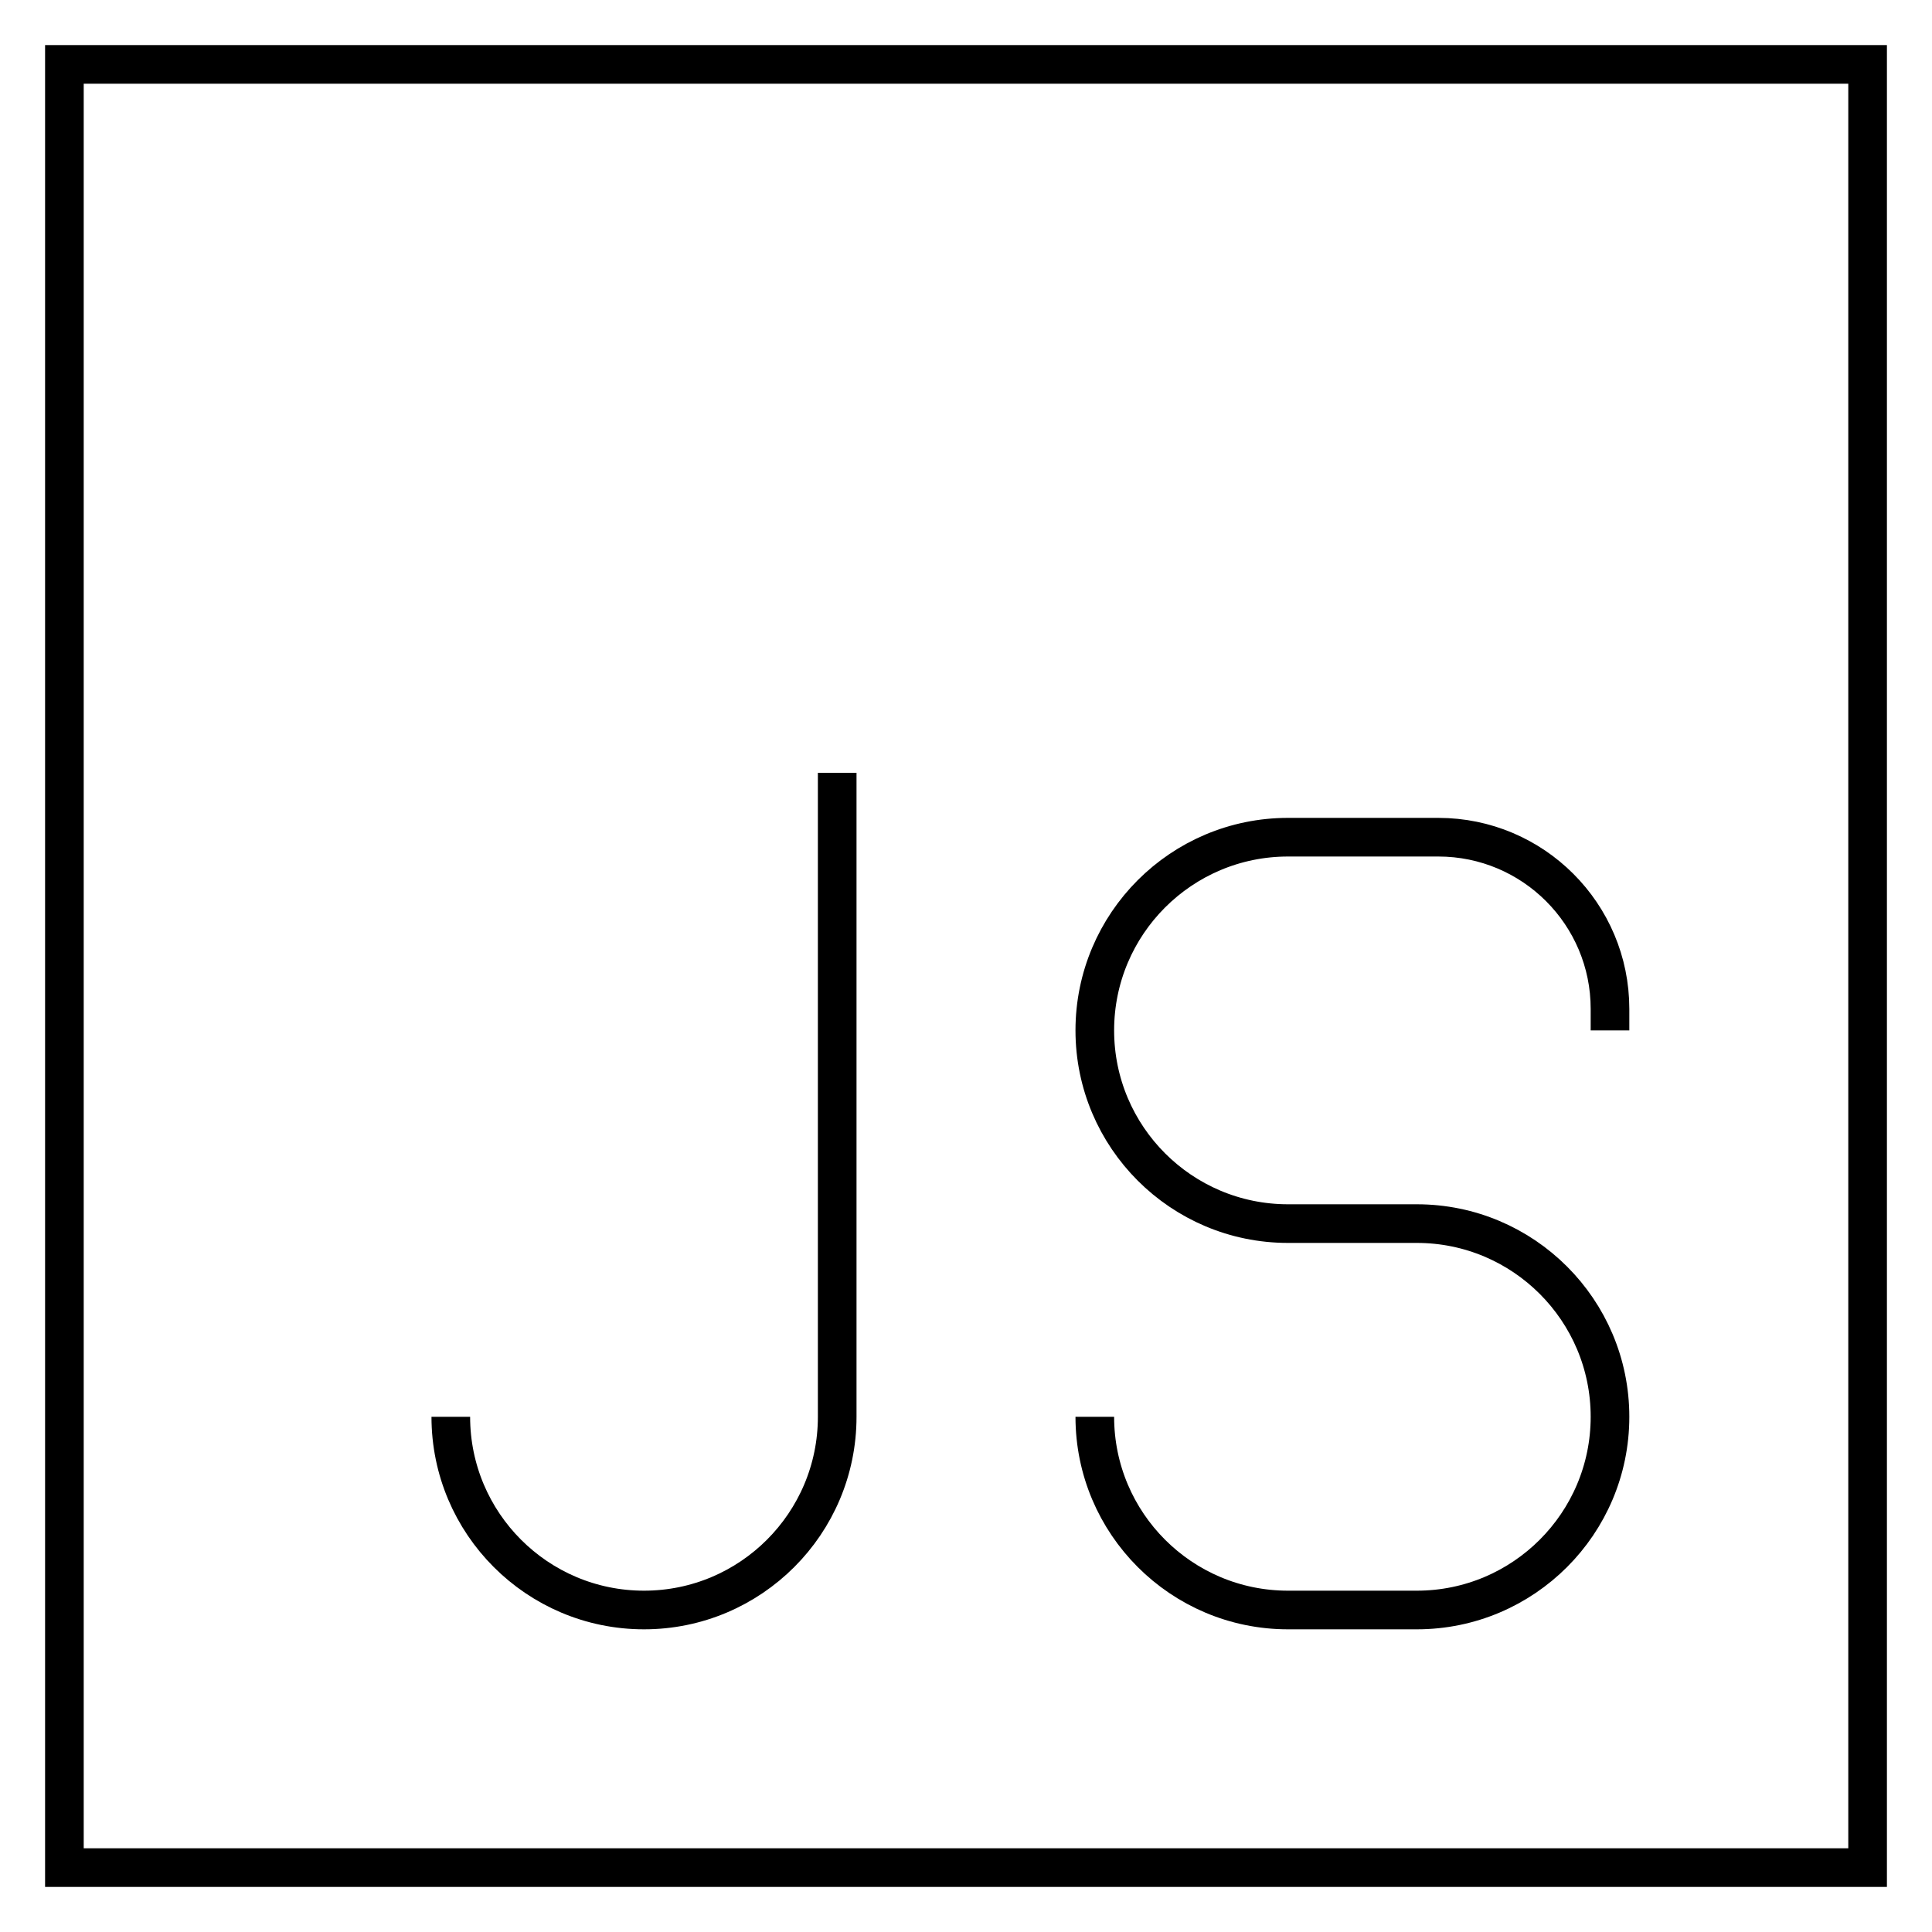 <!DOCTYPE svg PUBLIC "-//W3C//DTD SVG 1.1//EN" "http://www.w3.org/Graphics/SVG/1.1/DTD/svg11.dtd">
<!-- Uploaded to: SVG Repo, www.svgrepo.com, Transformed by: SVG Repo Mixer Tools -->
<svg width="800px" height="800px" viewBox="0 0 15 15" fill="none" xmlns="http://www.w3.org/2000/svg" stroke="#000000" stroke-width="0.3">
<g id="SVGRepo_bgCarrier" stroke-width="0"/>
<g id="SVGRepo_tracerCarrier" stroke-linecap="round" stroke-linejoin="round"/>
<g id="SVGRepo_iconCarrier"> <path d="M12.5 8V7.833C12.5 7.097 11.903 6.5 11.167 6.5H10C9.172 6.5 8.5 7.172 8.5 8C8.5 8.828 9.172 9.5 10 9.5H11C11.828 9.5 12.5 10.172 12.5 11C12.5 11.828 11.828 12.5 11 12.5H10C9.172 12.5 8.5 11.828 8.5 11M6.5 6V11C6.5 11.828 5.828 12.5 5 12.5C4.172 12.5 3.5 11.828 3.5 11M0.5 0.5H14.5V14.5H0.5V0.5Z" stroke="#000000"/> </g>
</svg>